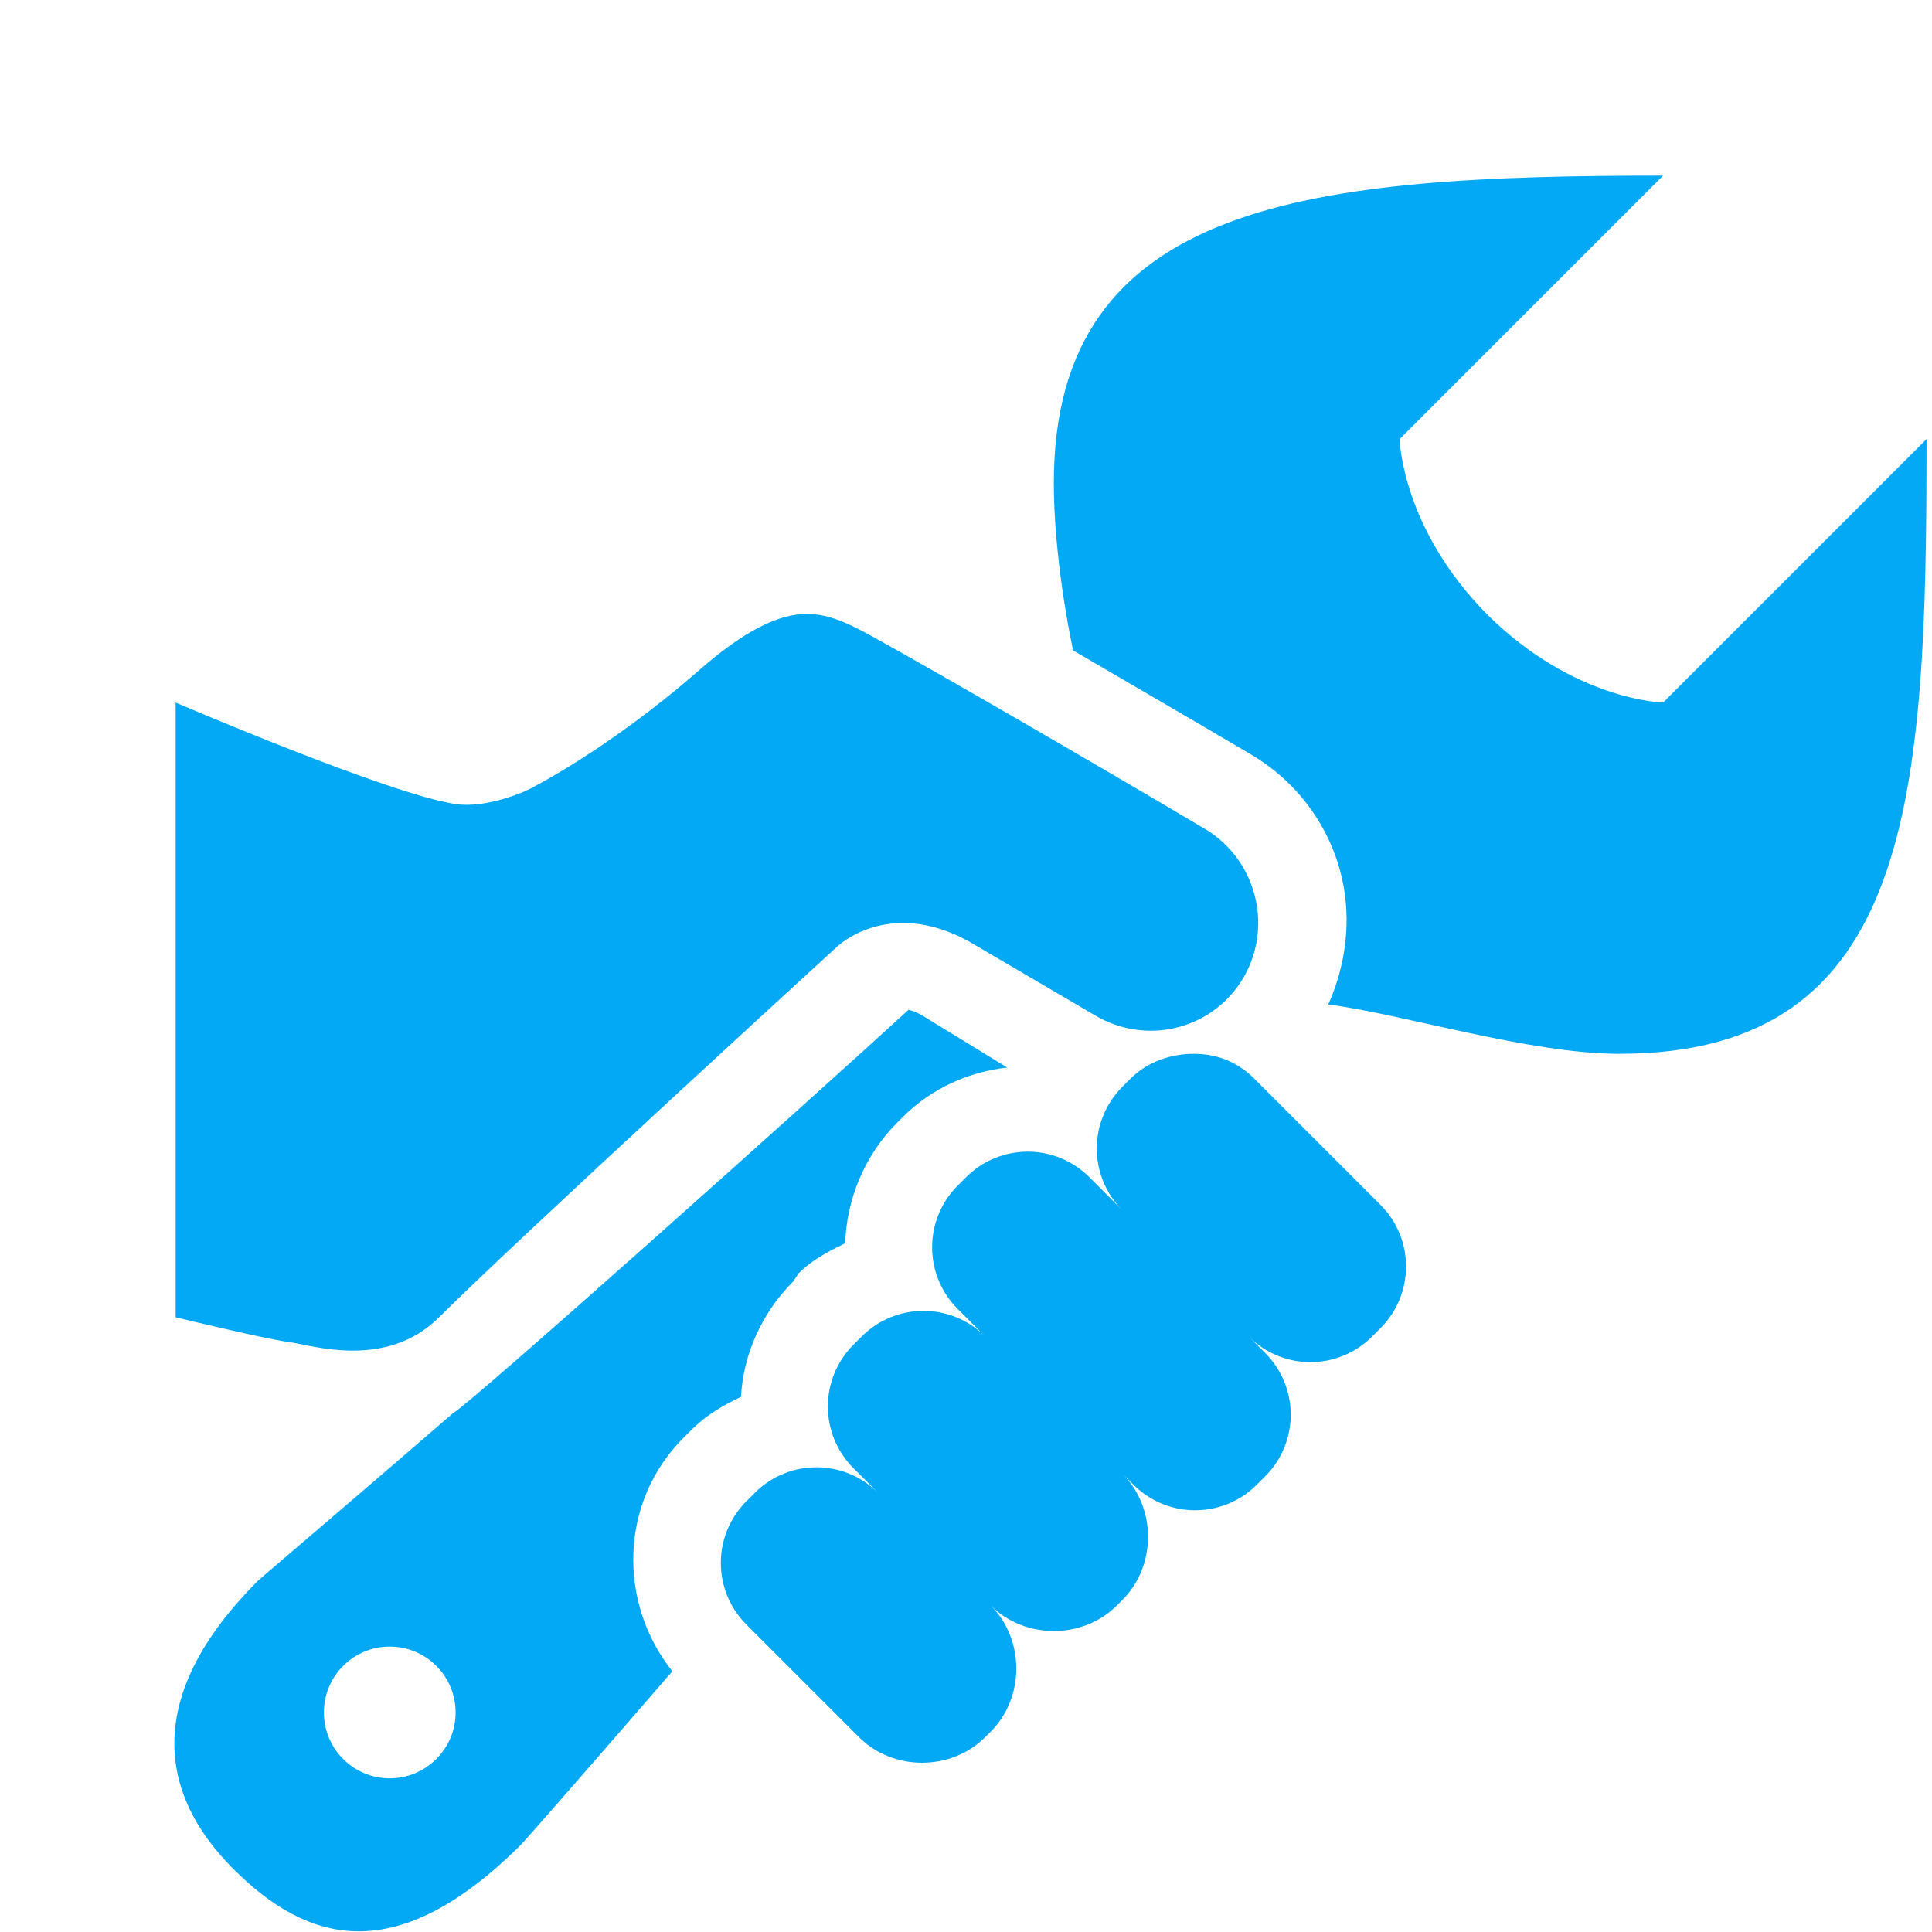 <?xml version="1.0"?>
<svg xmlns="http://www.w3.org/2000/svg" viewBox="0 0 22 22">
    <path fill="#03a9f4" d="M 18.938 2 C 14.938 2 12 2.279 12 5.5 C 12 6.055 12.084 6.755 12.219 7.406 C 12.881 7.794 13.612 8.216 14.25 8.594 C 14.773 8.905 15.145 9.408 15.281 10 C 15.391 10.479 15.325 10.993 15.125 11.438 C 15.974 11.547 17.416 12 18.438 12 C 21.793 12 21.938 9.062 21.938 5 L 18.938 8 C 18.938 8 17.927 7.98 16.938 7 C 15.957 6.01 15.938 5 15.938 5 L 18.938 2 z M 9.062 7 C 8.759 7.044 8.405 7.245 7.969 7.625 C 6.894 8.564 6 9 6 9 C 6 9 5.55 9.21 5.188 9.156 C 4.431 9.045 2 8 2 8 L 2 15 C 2 15 3.014 15.246 3.281 15.281 C 3.548 15.315 4.393 15.604 5 15 C 5.934 14.07 9.531 10.781 9.531 10.781 C 9.531 10.781 10.111 10.215 11.031 10.719 L 12.469 11.562 C 13.036 11.898 13.762 11.738 14.125 11.188 C 14.513 10.598 14.325 9.797 13.719 9.438 C 12.501 8.714 10.633 7.633 9.938 7.25 C 9.62 7.075 9.366 6.956 9.062 7 z M 10.344 11.5 C 9.207 12.543 5.346 15.995 5.156 16.094 C 3.898 17.183 2.978 17.96 2.938 18 C 1.625 19.313 1.806 20.431 2.656 21.281 C 3.506 22.131 4.516 22.422 5.938 21 C 5.976 20.962 6.674 20.167 7.656 19.031 C 7.032 18.247 7.056 17.1 7.781 16.375 L 7.875 16.281 C 8.042 16.114 8.235 16.002 8.438 15.906 C 8.463 15.431 8.669 14.956 9.031 14.594 L 9.094 14.5 C 9.251 14.343 9.436 14.25 9.625 14.156 C 9.639 13.663 9.843 13.156 10.219 12.781 L 10.281 12.719 C 10.612 12.388 11.037 12.205 11.469 12.156 L 10.5 11.562 C 10.437 11.528 10.398 11.508 10.344 11.5 z M 13.594 12 C 13.338 12 13.069 12.087 12.875 12.281 L 12.781 12.375 C 12.392 12.764 12.392 13.392 12.781 13.781 L 12.406 13.406 C 12.017 13.017 11.389 13.017 11 13.406 L 10.906 13.5 C 10.517 13.889 10.517 14.517 10.906 14.906 L 11.219 15.219 C 10.83 14.83 10.201 14.83 9.812 15.219 L 9.719 15.312 C 9.33 15.701 9.33 16.33 9.719 16.719 L 10 17 C 9.611 16.611 8.983 16.611 8.594 17 L 8.5 17.094 C 8.111 17.483 8.111 18.111 8.5 18.5 L 9.781 19.781 C 10.17 20.17 10.83 20.17 11.219 19.781 L 11.281 19.719 C 11.67 19.33 11.67 18.67 11.281 18.281 C 11.67 18.67 12.33 18.67 12.719 18.281 L 12.781 18.219 C 13.17 17.83 13.17 17.17 12.781 16.781 L 12.906 16.906 C 13.295 17.295 13.924 17.295 14.312 16.906 L 14.406 16.812 C 14.795 16.424 14.795 15.795 14.406 15.406 L 14.219 15.219 C 14.608 15.608 15.236 15.608 15.625 15.219 L 15.719 15.125 C 16.108 14.736 16.108 14.108 15.719 13.719 L 14.281 12.281 C 14.087 12.087 13.85 12 13.594 12 z M 4.438 18.75 C 4.851 18.75 5.188 19.086 5.188 19.5 C 5.188 19.914 4.851 20.25 4.438 20.25 C 4.024 20.25 3.688 19.914 3.688 19.5 C 3.688 19.086 4.024 18.75 4.438 18.75 z"/>
</svg>
